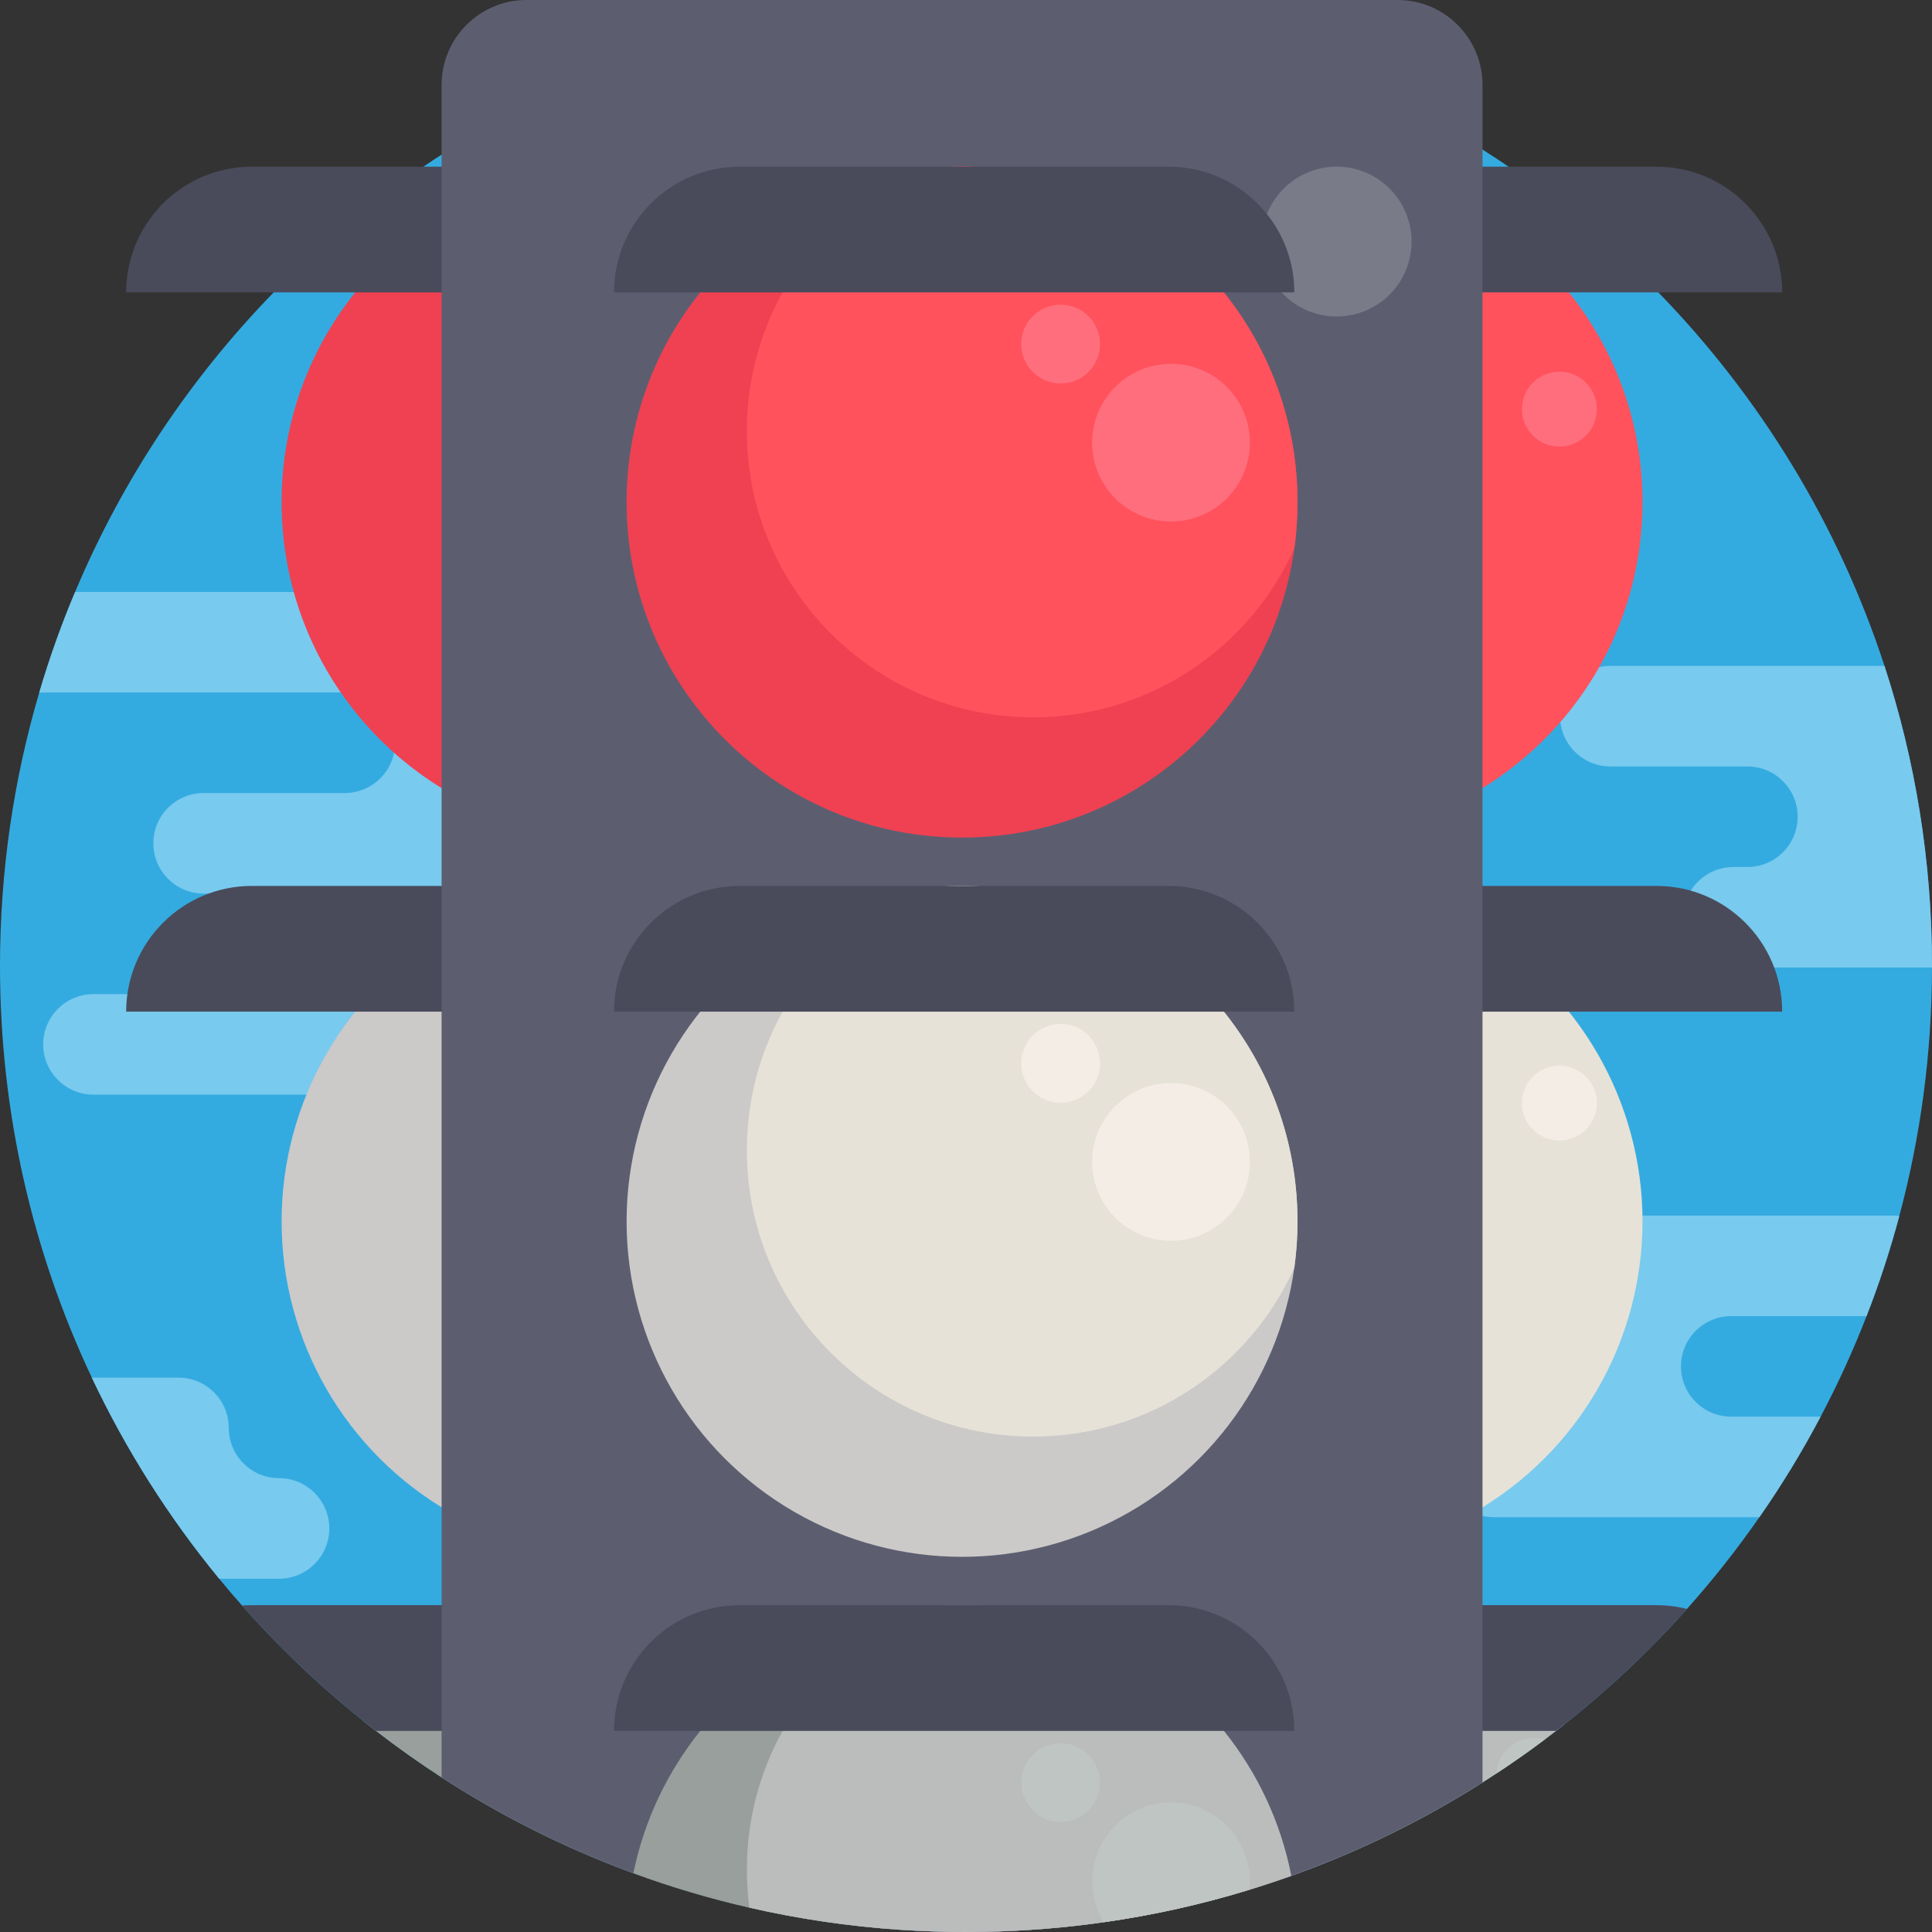 <?xml version="1.0"?>
<svg xmlns="http://www.w3.org/2000/svg" xmlns:xlink="http://www.w3.org/1999/xlink" version="1.1" id="Capa_1" x="0px" y="0px" viewBox="0 0 512 512" style="enable-background:new 0 0 512 512;" xml:space="preserve" width="512px" height="512px" class=""><rect x="0" y="0" width="512" height="512" fill="#333333" stroke="none"/><g><path style="fill:#34ABE0;" d="M512,256v0.408c-0.031,22.768-3.041,44.837-8.662,65.839c-2.414,9.059-5.319,17.91-8.683,26.54  c-3.553,9.153-7.617,18.045-12.173,26.645c-4.869,9.237-10.292,18.129-16.227,26.645c-5.914,8.495-12.319,16.603-19.195,24.304  c-6.729,7.544-13.897,14.691-21.473,21.389c-3.626,3.208-7.346,6.322-11.149,9.32c-0.69,0.543-1.379,1.087-2.079,1.62  c-0.993,0.773-1.996,1.536-2.999,2.288c-4.169,3.124-8.443,6.134-12.81,8.997c-1.212,0.805-2.435,1.599-3.668,2.372  c-15.433,9.791-31.995,17.972-49.434,24.304c-0.418,0.146-0.836,0.303-1.254,0.449c-3.657,1.306-7.356,2.539-11.086,3.678  c-12.487,3.835-25.391,6.729-38.609,8.61c-10.407,1.494-21.013,2.351-31.786,2.539c-1.066,0.031-2.132,0.042-3.197,0.042  C257.014,512,256.502,512,256,512c-1.202,0-2.403-0.01-3.605-0.021c-1.066-0.021-2.132-0.042-3.187-0.073  c-13.96-0.355-27.638-1.839-40.95-4.347c-3.25-0.606-6.468-1.285-9.665-2.027c-10.512-2.403-20.773-5.454-30.741-9.122  c-0.491-0.167-0.972-0.355-1.463-0.533c-17.429-6.51-33.97-14.879-49.361-24.848c-5.966-3.866-11.766-7.973-17.377-12.319  c-1.118-0.857-2.236-1.735-3.333-2.612c-3.866-3.093-7.649-6.301-11.327-9.603c-7.346-6.593-14.315-13.615-20.846-21.013  c-2.069-2.33-4.086-4.702-6.06-7.105c-13.322-16.217-24.691-34.105-33.75-53.29C8.725,331.995,0,295.016,0,256  c0-25.172,3.636-49.507,10.407-72.485c2.675-9.101,5.851-17.993,9.498-26.645c12.497-29.738,30.459-56.613,52.621-79.381  c3.939-4.044,8.004-7.962,12.204-11.745l0.01-0.01c8.652-7.795,17.826-15.005,27.481-21.567c1.588-1.087,3.187-2.152,4.807-3.197  c13.897-9.007,28.724-16.697,44.304-22.894c0.01,0,0.01,0,0.01,0C190.631,6.416,222.553,0,256,0c33.52,0,65.526,6.437,94.866,18.16  h0.01c14.723,5.872,28.776,13.082,42.005,21.473c2.32,1.473,4.629,2.978,6.896,4.535c8.15,5.528,15.956,11.525,23.385,17.941  c5.663,4.89,11.107,10.021,16.321,15.381c26.937,27.679,47.658,61.419,59.925,98.983C507.58,201.509,512,228.237,512,256z" data-original="#34ABE0" class=""/><g>
	<path style="fill:#78CAEF;" d="M87.27,405.055c0,7.367-5.966,13.322-13.322,13.322H58.086   c-13.322-16.217-24.691-34.105-33.75-53.29h22.967c7.356,0,13.322,5.966,13.322,13.322c0,3.678,1.494,7.011,3.908,9.425   c2.403,2.403,5.736,3.897,9.415,3.897c3.678,0,7.011,1.494,9.415,3.897C85.776,398.043,87.27,401.377,87.27,405.055z" data-original="#78CAEF" class=""/>
	<path style="fill:#78CAEF;" d="M254.015,240.713c2.403,2.403,3.897,5.736,3.897,9.415c0,7.356-5.956,13.322-13.322,13.322h-1.306   c-3.678,0-7.011,1.494-9.415,3.908c-2.414,2.403-3.908,5.736-3.908,9.415c0,7.356-5.966,13.322-13.322,13.322H24.764   c-3.678,0-7.011-1.494-9.425-3.908c-2.403-2.403-3.897-5.736-3.897-9.415c0-7.356,5.966-13.322,13.322-13.322h40.5   c3.678,0,7.011-1.494,9.425-3.908c2.403-2.403,3.897-5.737,3.897-9.415c0-7.356-5.966-13.322-13.322-13.322H53.959   c-3.678,0-7.011-1.494-9.425-3.908c-2.403-2.403-3.897-5.736-3.897-9.415c0-7.356,5.966-13.322,13.322-13.322h37.418   c3.678,0,7.011-1.494,9.415-3.908c2.414-2.403,3.908-5.736,3.908-9.415c0-7.356-5.966-13.322-13.322-13.322H10.407   c2.675-9.101,5.851-17.993,9.498-26.645h193.599c3.678,0,7.011,1.484,9.415,3.897c2.414,2.414,3.908,5.736,3.908,9.425   c0,7.356,5.966,13.322,13.322,13.322h4.441c7.367,0,13.322,5.966,13.322,13.322s-5.956,13.322-13.322,13.322H220.17   c-3.678,0-7.011,1.494-9.415,3.908c-2.414,2.403-3.908,5.736-3.908,9.415c0,7.356,5.966,13.322,13.322,13.322h24.419   C248.268,236.805,251.601,238.299,254.015,240.713z" data-original="#78CAEF" class=""/>
	<path style="fill:#78CAEF;" d="M512,256v0.408h-52.621c-3.678,0-7.011-1.484-9.425-3.897c-2.403-2.414-3.897-5.736-3.897-9.425   c0-7.356,5.966-13.322,13.322-13.322h3.699c3.678,0,7.011-1.494,9.425-3.908c2.403-2.403,3.897-5.736,3.897-9.415   c0-7.356-5.966-13.322-13.322-13.322h-36.31c-3.688,0-7.011-1.494-9.425-3.908c-2.414-2.403-3.908-5.736-3.908-9.415   c0-7.356,5.966-13.322,13.333-13.322h72.641C507.58,201.509,512,228.237,512,256z" data-original="#78CAEF" class=""/>
	<path style="fill:#78CAEF;" d="M445.471,362.109c0,7.356,5.966,13.322,13.322,13.322h23.688   c-4.869,9.237-10.292,18.129-16.227,26.645H395.88c-3.678,0-7.011-1.494-9.415-3.897c-2.414-2.414-3.908-5.747-3.908-9.425   c0-7.356-5.956-13.322-13.322-13.322H305.58c-3.678,0-7.011-1.494-9.415-3.897c-2.414-2.414-3.908-5.747-3.908-9.425   c0-7.356,5.966-13.322,13.322-13.322h42.935c3.678,0,7.011-1.494,9.425-3.897c2.403-2.414,3.897-5.747,3.897-9.425   c0-7.356,5.966-13.322,13.322-13.322h126.568c0.543,0,1.087,0.031,1.609,0.104c-2.414,9.059-5.319,17.91-8.683,26.54h-35.861   C451.438,348.787,445.471,354.753,445.471,362.109z" data-original="#78CAEF" class=""/>
</g><path style="fill:#EF4152;" d="M252.426,133.068c0,4.18-0.293,8.286-0.846,12.309c-5.987,43.269-43.133,76.591-88.054,76.591  c-49.1,0-88.9-39.8-88.9-88.9c0-44.92,33.322-82.066,76.591-88.054c4.023-0.554,8.129-0.846,12.309-0.846  C212.626,44.168,252.426,83.968,252.426,133.068z" data-original="#EF4152"/><circle style="fill:#CCC9C9" cx="163.527" cy="323.678" r="88.9" data-original="#EDBB4C" class="" data-old_color="#CDCACA"/><path style="fill:#999F9C" d="M252.395,511.979c-1.066-0.021-2.132-0.042-3.187-0.073c-13.96-0.355-27.638-1.839-40.95-4.347  c-3.25-0.606-6.468-1.285-9.665-2.027c-10.512-2.403-20.773-5.454-30.741-9.122c-0.491-0.167-0.972-0.355-1.463-0.533  c-17.429-6.51-33.97-14.879-49.361-24.848c-5.966-3.866-11.766-7.973-17.377-12.319c-1.118-0.857-2.236-1.735-3.333-2.612  c5.945-6.865,12.936-12.81,20.71-17.586c13.531-8.328,29.445-13.124,46.498-13.124c16.718,0,32.36,4.608,45.714,12.643  c3.041,1.818,5.966,3.824,8.756,5.998c5.528,4.294,10.543,9.216,14.911,14.681C244.673,473.37,251.883,491.844,252.395,511.979z" data-original="#41B787" class="" data-old_color="#989F9C"/><path style="fill:#FF525D;" d="M435.284,133.068c0,4.18-0.293,8.286-0.846,12.309c-5.987,43.269-43.133,76.591-88.054,76.591  c-49.1,0-88.9-39.8-88.9-88.9c0-44.92,33.322-82.066,76.591-88.054c4.023-0.554,8.129-0.846,12.309-0.846  C395.483,44.168,435.284,83.968,435.284,133.068z" data-original="#FF525D" class=""/><circle style="fill:#E6E2D7" cx="346.384" cy="323.678" r="88.9" data-original="#FFD15C" class="" data-old_color="#E5E1D5"/><path style="fill:#BBBCBC" d="M414.438,457.091c-0.69,0.543-1.379,1.087-2.079,1.62c-0.993,0.773-1.996,1.536-2.999,2.288  c-4.169,3.124-8.443,6.134-12.81,8.997c-1.212,0.805-2.435,1.599-3.668,2.372c-15.433,9.791-31.995,17.972-49.434,24.304  c-0.418,0.146-0.836,0.303-1.254,0.449c-3.657,1.306-7.356,2.539-11.086,3.678c-12.487,3.835-25.391,6.729-38.609,8.61  c-10.407,1.494-21.013,2.351-31.786,2.539c-1.066,0.031-2.132,0.042-3.197,0.042c0.46-18.233,6.416-35.098,16.259-49.006  c0.104-0.136,0.199-0.272,0.293-0.408c0.94-1.317,1.923-2.602,2.936-3.866c6.583-8.223,14.597-15.235,23.667-20.679  c13.354-8.035,28.996-12.643,45.714-12.643c17.053,0,32.967,4.796,46.498,13.124C401.032,443.517,408.304,449.808,414.438,457.091z" data-original="#4BC999" class="" data-old_color="#BABCBC"/><g>
	<path style="fill:#494B5B;" d="M447.06,426.381c-6.729,7.544-13.897,14.691-21.473,21.389c-3.626,3.208-7.346,6.322-11.149,9.32   c-0.69,0.543-1.379,1.087-2.079,1.62H99.652c-1.118-0.857-2.236-1.735-3.333-2.612c-3.866-3.093-7.649-6.301-11.327-9.603   c-7.346-6.593-14.315-13.615-20.846-21.013c0.857-0.063,1.735-0.094,2.612-0.094h372.214   C441.762,425.388,444.468,425.733,447.06,426.381z" data-original="#494B5B" class=""/>
	<path style="fill:#494B5B;" d="M472.294,268.099H33.437l0,0c0-18.403,14.918-33.321,33.32-33.321h372.217   C457.376,234.779,472.294,249.697,472.294,268.099L472.294,268.099z" data-original="#494B5B" class=""/>
	<path style="fill:#494B5B;" d="M472.294,77.489H33.437l0,0c0-18.403,14.918-33.321,33.32-33.321h372.217   C457.376,44.168,472.294,59.086,472.294,77.489L472.294,77.489z" data-original="#494B5B" class=""/>
</g><path style="fill:#5C5E70;" d="M392.882,22.518v449.849c-15.433,9.791-31.995,17.972-49.434,24.304  c-0.418,0.146-0.836,0.303-1.254,0.449c-3.657,1.306-7.356,2.539-11.086,3.678c-12.487,3.835-25.391,6.729-38.609,8.61  c-10.407,1.494-21.013,2.351-31.786,2.539c-1.066,0.031-2.132,0.042-3.197,0.042C257.014,512,256.502,512,256,512  c-1.202,0-2.403-0.01-3.605-0.021c-1.066-0.021-2.132-0.042-3.187-0.073c-13.96-0.355-27.638-1.839-40.95-4.347  c-3.25-0.606-6.468-1.285-9.665-2.027c-10.512-2.403-20.773-5.454-30.741-9.122c-0.491-0.167-0.972-0.355-1.463-0.533  c-17.429-6.51-33.97-14.879-49.361-24.848V22.518C117.029,10.083,127.112,0,139.546,0h230.818  C382.798,0,392.882,10.083,392.882,22.518z" data-original="#5C5E70" class=""/><path style="fill:#EF4152;" d="M343.855,133.068c0,4.18-0.293,8.286-0.846,12.309c-5.987,43.269-43.133,76.591-88.054,76.591  c-49.1,0-88.9-39.8-88.9-88.9c0-44.92,33.322-82.066,76.591-88.054c4.023-0.554,8.129-0.846,12.309-0.846  C304.055,44.168,343.855,83.968,343.855,133.068z" data-original="#EF4152"/><path style="fill:#FF525D;" d="M343.855,133.068c0,4.18-0.293,8.286-0.846,12.309c-11.891,26.363-38.4,44.722-69.204,44.722  c-41.9,0-75.88-33.98-75.88-75.88c0-30.804,18.359-57.313,44.722-69.204c4.023-0.554,8.129-0.846,12.309-0.846  C304.055,44.168,343.855,83.968,343.855,133.068z" data-original="#FF525D" class=""/><g>
	<circle style="fill:#FF6E7C;" cx="310.335" cy="117.311" r="20.898" data-original="#FF6E7C"/>
	<circle style="fill:#FF6E7C;" cx="281.078" cy="91.188" r="10.449" data-original="#FF6E7C"/>
</g><circle style="fill:#CCC9C9" cx="254.955" cy="323.678" r="88.9" data-original="#EDBB4C" class="" data-old_color="#CDCACA"/><path style="fill:#E6E2D7" d="M343.855,323.679c0,4.18-0.293,8.286-0.846,12.309c-11.891,26.363-38.4,44.722-69.204,44.722  c-41.9,0-75.88-33.98-75.88-75.88c0-30.804,18.359-57.313,44.722-69.204c4.023-0.554,8.129-0.846,12.309-0.846  C304.055,234.779,343.855,274.579,343.855,323.679z" data-original="#FFD15C" class="" data-old_color="#E5E1D5"/><g>
	<circle style="fill:#F4EDE5" cx="310.335" cy="307.921" r="20.898" data-original="#FFDC8D" class="" data-old_color="#F6EFE6"/>
	<circle style="fill:#F4EDE5" cx="281.078" cy="281.799" r="10.449" data-original="#FFDC8D" class="" data-old_color="#F6EFE6"/>
</g><path style="fill:#999F9C" d="M342.194,497.121c-3.657,1.306-7.356,2.539-11.086,3.678c-12.487,3.835-25.391,6.729-38.609,8.61  c-10.407,1.494-21.013,2.351-31.786,2.539c-1.066,0.031-2.132,0.042-3.197,0.042C257.014,512,256.502,512,256,512  c-1.202,0-2.403-0.01-3.605-0.021c-1.066-0.021-2.132-0.042-3.187-0.073c-13.96-0.355-27.638-1.839-40.95-4.347  c-3.25-0.606-6.468-1.285-9.665-2.027c-10.512-2.403-20.773-5.454-30.741-9.122c2.873-14.054,9.059-26.906,17.721-37.7  c6.583-8.213,14.597-15.224,23.667-20.679c10.021-6.029,21.316-10.125,33.395-11.797h0.01c0.104-0.01,0.199-0.031,0.303-0.042  c0.345-0.042,0.7-0.094,1.055-0.136c0.742-0.094,1.484-0.167,2.236-0.24c0.502-0.052,0.993-0.104,1.494-0.136  c0.846-0.073,1.693-0.125,2.55-0.167c0.219-0.01,0.439-0.021,0.658-0.031c0.575-0.031,1.139-0.052,1.714-0.063  c0.763-0.021,1.536-0.031,2.299-0.031c16.718,0,32.36,4.608,45.714,12.643c9.07,5.454,17.084,12.466,23.667,20.679  C333.145,469.682,339.393,482.785,342.194,497.121z" data-original="#41B787" class="" data-old_color="#989F9C"/><path style="fill:#BBBCBC" d="M342.194,497.121c-3.657,1.306-7.356,2.539-11.086,3.678c-12.487,3.835-25.391,6.729-38.609,8.61  c-10.407,1.494-21.013,2.351-31.786,2.539c-1.066,0.031-2.132,0.042-3.197,0.042C257.014,512,256.502,512,256,512  c-1.202,0-2.403-0.01-3.605-0.021c-1.066-0.021-2.132-0.042-3.187-0.073c-13.96-0.355-27.638-1.839-40.95-4.347  c-3.25-0.606-6.468-1.285-9.665-2.027c-0.439-3.302-0.669-6.666-0.669-10.094c0-13.322,3.438-25.851,9.477-36.728  c2.947-5.319,6.51-10.24,10.595-14.681c6.886-7.471,15.256-13.552,24.639-17.795h0.01c0.104-0.01,0.199-0.031,0.303-0.042  c0.345-0.042,0.7-0.094,1.055-0.136c0.742-0.094,1.484-0.167,2.236-0.24c0.502-0.052,0.993-0.104,1.494-0.136  c0.846-0.073,1.693-0.125,2.55-0.167c0.219-0.01,0.439-0.021,0.658-0.031c0.575-0.031,1.139-0.052,1.714-0.063  c0.763-0.021,1.536-0.031,2.299-0.031c16.718,0,32.36,4.608,45.714,12.643c9.07,5.454,17.084,12.466,23.667,20.679  C333.145,469.682,339.393,482.785,342.194,497.121z" data-original="#4BC999" class="" data-old_color="#BABCBC"/><g>
	<path style="fill:#BFC5C2" d="M331.233,498.531c0,0.763-0.042,1.526-0.125,2.267c-12.487,3.835-25.391,6.729-38.609,8.61   c-1.943-3.166-3.062-6.896-3.062-10.877c0-11.536,9.352-20.898,20.898-20.898S331.233,486.996,331.233,498.531z" data-original="#5BD3A2" class="active-path" data-old_color="#BEC5C2"/>
	<circle style="fill:#BFC5C2" cx="281.078" cy="472.409" r="10.449" data-original="#5BD3A2" class="active-path" data-old_color="#BEC5C2"/>
</g><circle style="fill:#FF6E7C;" cx="413.257" cy="108.429" r="9.927" data-original="#FF6E7C"/><circle style="fill:#F4EDE5" cx="413.257" cy="292.331" r="9.927" data-original="#FFDC8D" class="" data-old_color="#F6EFE6"/><path style="fill:#BFC5C2" d="M409.36,460.999c-4.169,3.124-8.443,6.134-12.81,8.997c0.261-5.256,4.598-9.435,9.916-9.435  C407.468,460.56,408.451,460.706,409.36,460.999z" data-original="#5BD3A2" class="active-path" data-old_color="#BEC5C2"/><circle style="fill:#797B89" cx="354.22" cy="64.021" r="19.853" data-original="#797B89" class=""/><g>
	<path style="fill:#494B5B;" d="M343.009,268.099H162.722l0,0c0-18.403,14.918-33.321,33.32-33.321h113.646   C328.091,234.779,343.009,249.697,343.009,268.099L343.009,268.099z" data-original="#494B5B" class=""/>
	<path style="fill:#494B5B;" d="M343.009,458.708H162.722l0,0c0-18.403,14.918-33.32,33.32-33.32h113.646   C328.091,425.388,343.009,440.306,343.009,458.708L343.009,458.708z" data-original="#494B5B" class=""/>
	<path style="fill:#494B5B;" d="M343.009,77.489H162.722l0,0c0-18.403,14.918-33.32,33.32-33.32h113.646   C328.091,44.168,343.009,59.086,343.009,77.489L343.009,77.489z" data-original="#494B5B" class=""/>
</g></g> </svg>
